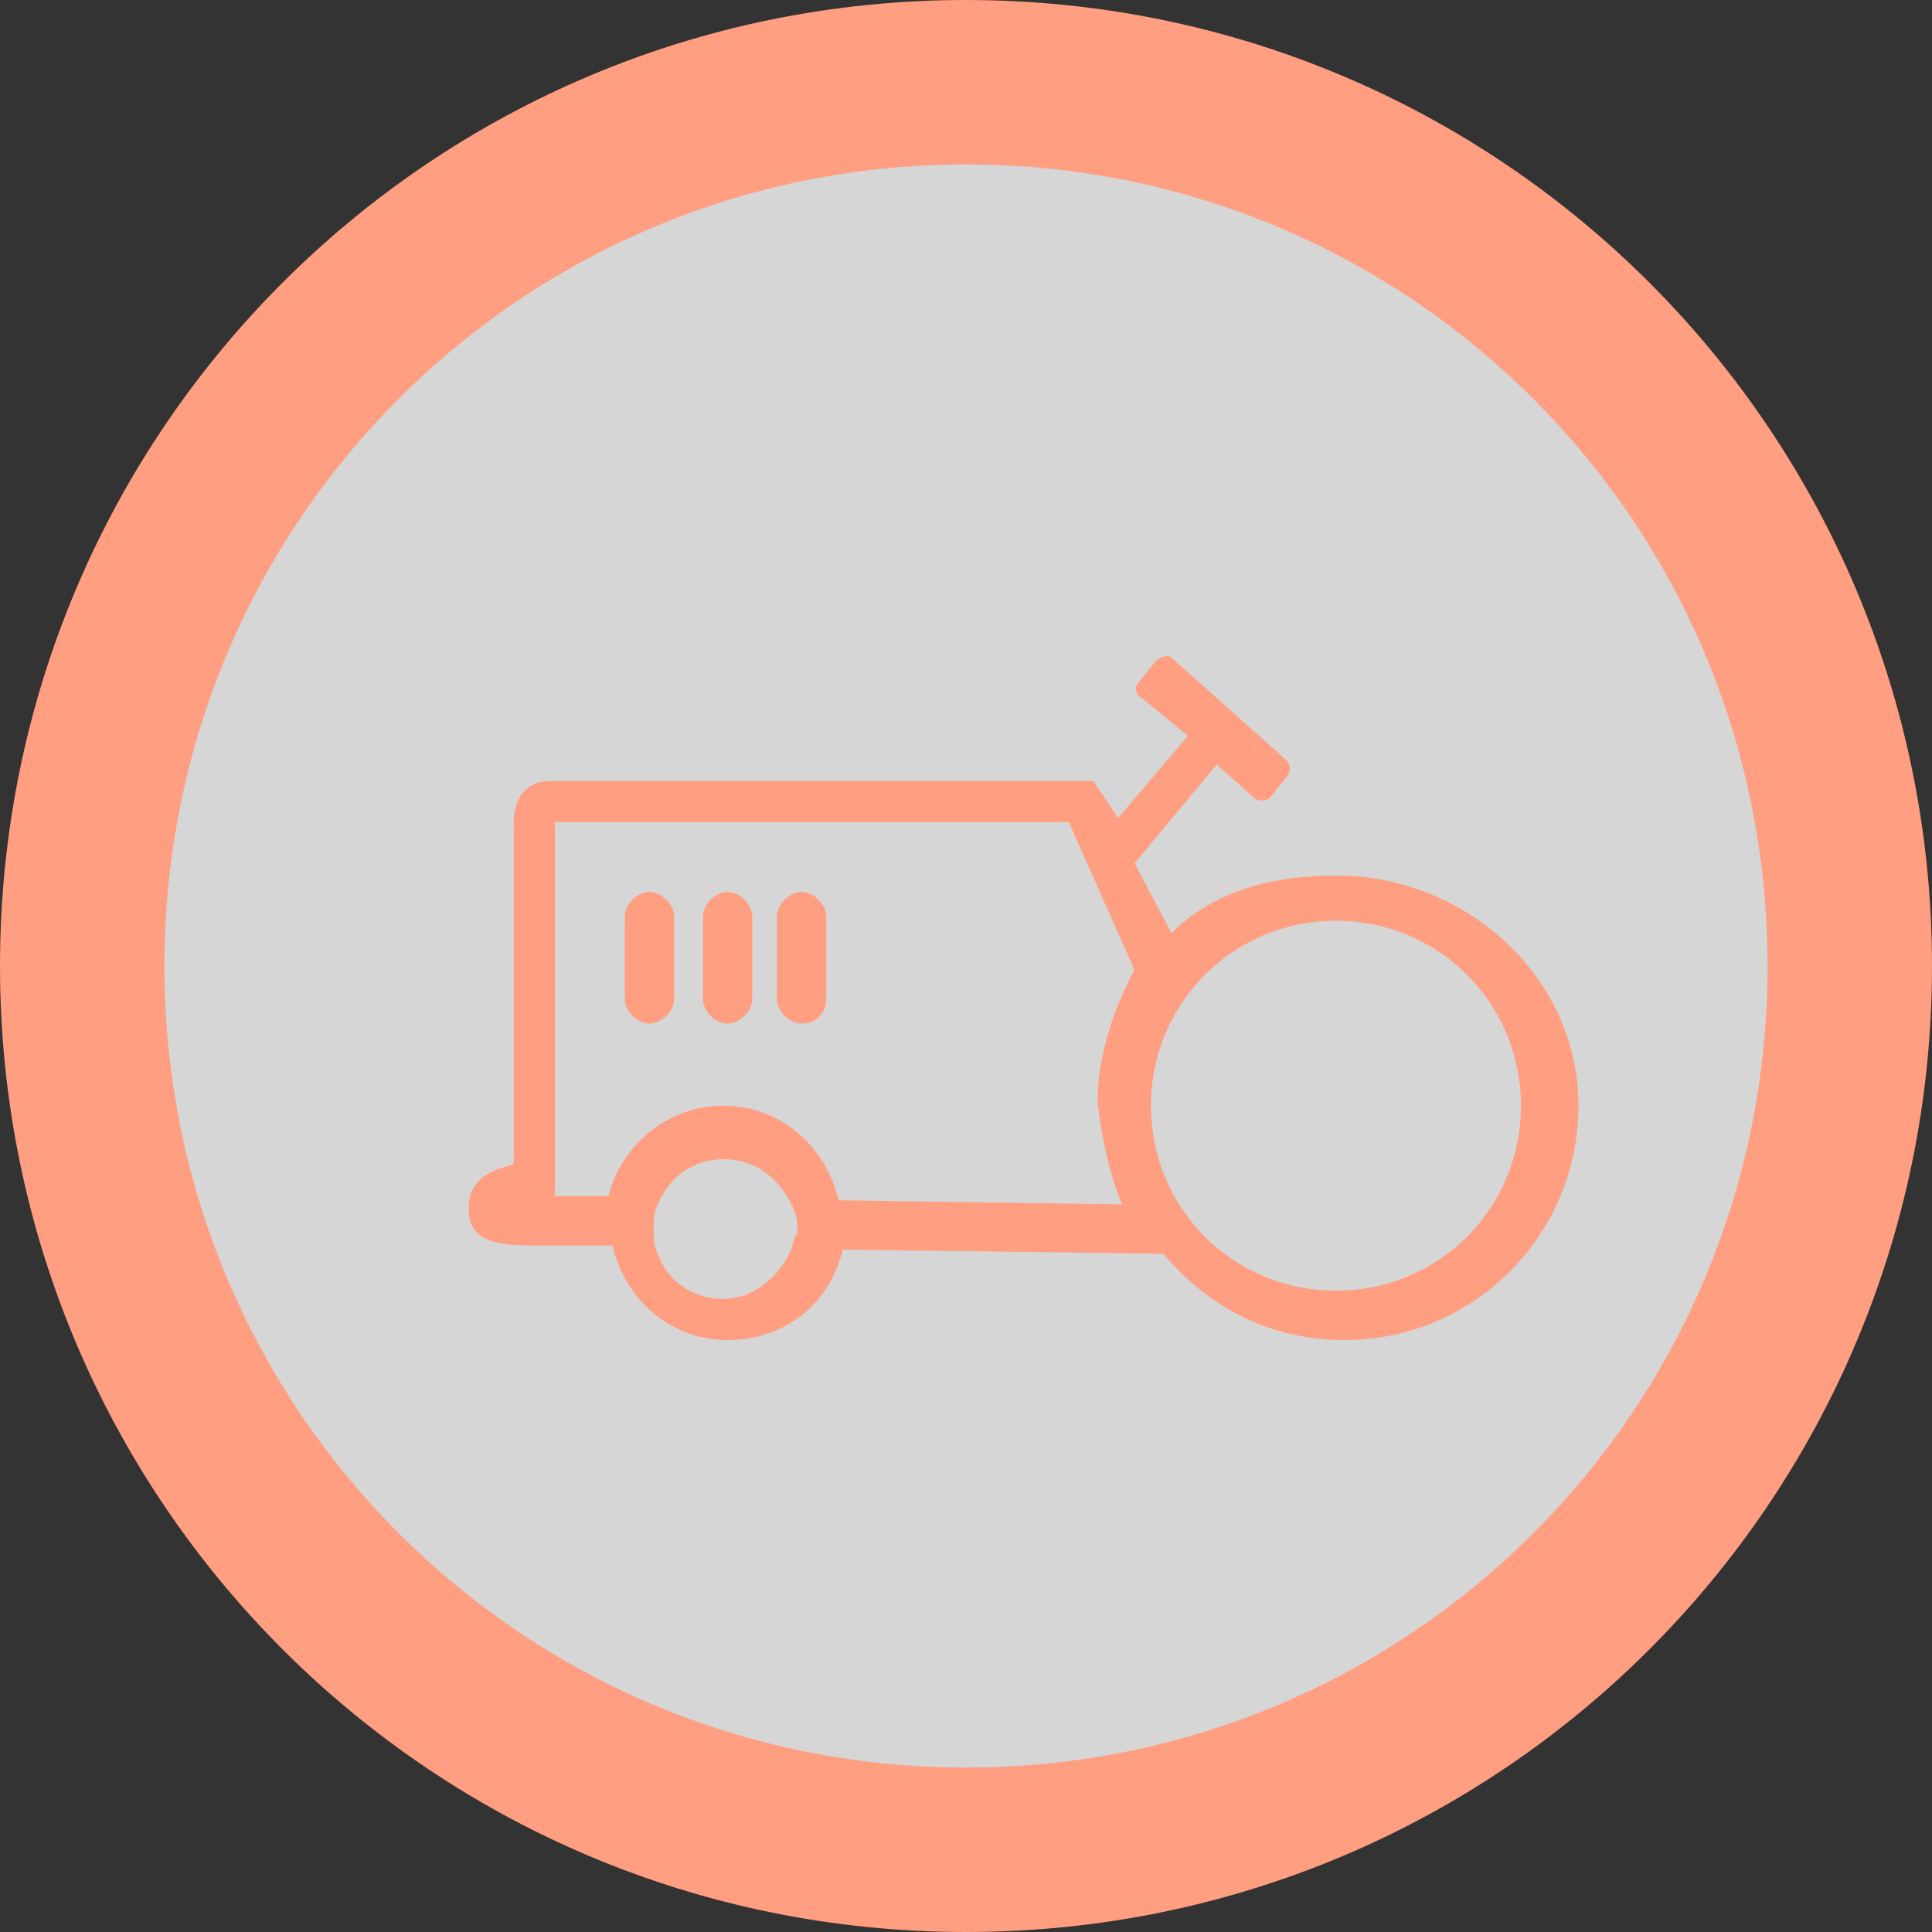 <?xml version="1.0" encoding="utf-8"?>
<!-- Generator: Adobe Illustrator 19.0.0, SVG Export Plug-In . SVG Version: 6.00 Build 0)  -->
<svg version="1.1" id="Layer_1" xmlns="http://www.w3.org/2000/svg" xmlns:xlink="http://www.w3.org/1999/xlink" x="0px" y="0px"
	 width="47px" height="47px" viewBox="0 0 47 47" style="enable-background:new 0 0 47 47;" xml:space="preserve">
<rect x="0" y="0" width="47" height="47" fill="#333333" stroke="none"/>
<g id="Circle_24_">
	<path id="XMLID_16_" style="opacity:0.8;fill:#FFFFFF;" d="M23.5,45C11.6,45,2,35.4,2,23.5S11.6,2,23.5,2C35.4,2,45,11.6,45,23.5
		S35.4,45,23.5,45z"/>
	<path id="XMLID_13_" style="fill:#FF9E80;" d="M23.5,4C34.3,4,43,12.7,43,23.5S34.3,43,23.5,43S4,34.3,4,23.5S12.7,4,23.5,4
		 M23.5,0C10.5,0,0,10.5,0,23.5S10.5,47,23.5,47S47,36.5,47,23.5S36.5,0,23.5,0L23.5,0z"/>
</g>
<g id="Traktor_1_">
	<path id="XMLID_31_" style="fill:#FF9E80;" d="M32.5,21.3c-1.6,0-3,0.4-4,1.4L27.6,21l2-2.4l0.9,0.8c0.1,0.1,0.3,0.1,0.4,0l0.4-0.5
		c0.1-0.1,0.1-0.3,0-0.4L28.5,16c-0.1-0.1-0.3,0-0.4,0.1l-0.4,0.5c-0.1,0.1-0.1,0.3,0.1,0.4l1.1,0.9l-1.7,2L26.6,19H13.4
		c-0.6,0-0.9,0.4-0.9,1v8.3c0,0.1-1.1,0.1-1.1,1.1c0,0.7,0.5,0.9,1.5,0.9l2,0c0.3,1.3,1.4,2.3,2.8,2.3c1.4,0,2.5-0.9,2.8-2.2
		l7.8,0.1c1.1,1.3,2.6,2.1,4.4,2.1c3.2,0,5.7-2.6,5.7-5.7S35.7,21.3,32.5,21.3z M19.2,30.5c-0.3,0.6-0.9,1.1-1.6,1.1
		c-0.8,0-1.4-0.5-1.6-1.1c-0.1-0.2-0.1-0.4-0.1-0.6c0-0.2,0-0.4,0.1-0.6c0.3-0.7,0.9-1.1,1.6-1.1c0.8,0,1.4,0.5,1.7,1.2
		c0.1,0.2,0.1,0.4,0.1,0.6C19.3,30.1,19.3,30.3,19.2,30.5z M27.3,29.3l-6.9-0.1c-0.3-1.3-1.4-2.3-2.8-2.3c-1.4,0-2.5,1-2.8,2.2
		l-1.3,0l0-9.1H26l1.6,3.6c-0.5,0.9-0.9,2.1-0.9,3.2C26.8,27.7,27,28.6,27.3,29.3z M32.5,31.4c-2.5,0-4.5-2-4.5-4.5
		c0-2.5,2-4.5,4.5-4.5c2.5,0,4.5,2,4.5,4.5C37,29.4,35,31.4,32.5,31.4z"/>
	<g id="Radiator_3_">
		<path id="XMLID_129_" style="fill:#FF9E80;" d="M15.8,24.9L15.8,24.9c-0.3,0-0.6-0.3-0.6-0.6v-2c0-0.3,0.3-0.6,0.6-0.6h0
			c0.3,0,0.6,0.3,0.6,0.6v2C16.4,24.6,16.1,24.9,15.8,24.9z"/>
		<path id="XMLID_128_" style="fill:#FF9E80;" d="M17.7,24.9L17.7,24.9c-0.3,0-0.6-0.3-0.6-0.6v-2c0-0.3,0.3-0.6,0.6-0.6l0,0
			c0.3,0,0.6,0.3,0.6,0.6v2C18.3,24.6,18,24.9,17.7,24.9z"/>
		<path id="XMLID_127_" style="fill:#FF9E80;" d="M19.5,24.9L19.5,24.9c-0.3,0-0.6-0.3-0.6-0.6v-2c0-0.3,0.3-0.6,0.6-0.6h0
			c0.3,0,0.6,0.3,0.6,0.6v2C20.1,24.6,19.9,24.9,19.5,24.9z"/>
	</g>
</g>
</svg>
